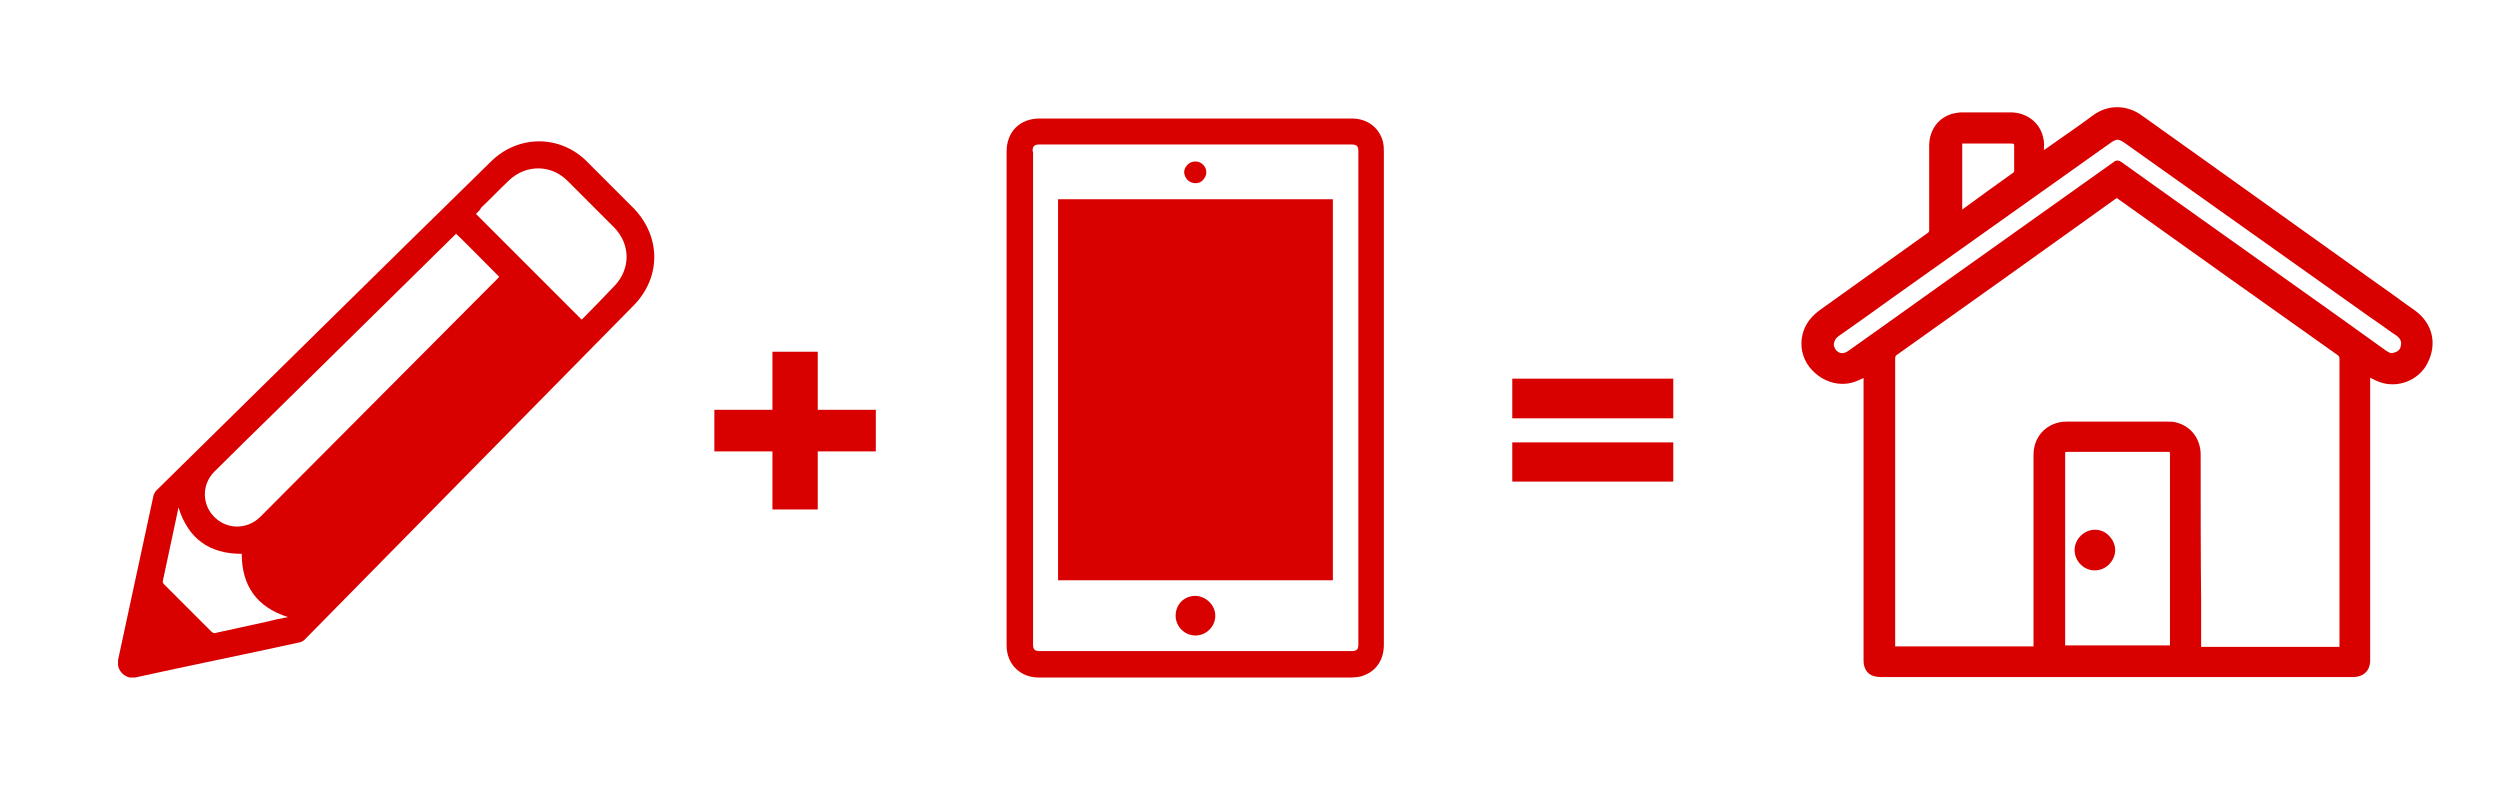 <?xml version="1.0" encoding="utf-8"?>
<!-- Generator: Adobe Illustrator 19.1.1, SVG Export Plug-In . SVG Version: 6.00 Build 0)  -->
<svg version="1.1" id="Lager_1" xmlns="http://www.w3.org/2000/svg" xmlns:xlink="http://www.w3.org/1999/xlink" x="0px" y="0px"
	 viewBox="115 217.6 529.5 167.4" style="enable-background:new 115 217.6 529.5 167.4;" xml:space="preserve">
<style type="text/css">
	.st0{clip-path:url(#SVGID_2_);fill:#D90000;}
	.st1{clip-path:url(#SVGID_4_);fill:#D90000;}
	.st2{fill:#D90000;}
	.st3{clip-path:url(#SVGID_6_);fill:#D90000;}
	.st4{clip-path:url(#SVGID_8_);fill:#D90000;}
	.st5{clip-path:url(#SVGID_10_);fill:#D90000;}
	.st6{clip-path:url(#SVGID_12_);fill:#D90000;}
</style>
<g>
	<g>
		<g>
			<defs>
				<rect id="SVGID_1_" x="140" y="240.3" width="490.2" height="120.8"/>
			</defs>
			<clipPath id="SVGID_2_">
				<use xlink:href="#SVGID_1_"  style="overflow:visible;"/>
			</clipPath>
			<path class="st0" d="M176,348.3c-6.6-2.1-9.8-6.6-9.8-13.4c-6.9,0-11.3-3.2-13.4-9.8c-0.1,0.2-0.1,0.3-0.1,0.5
				c-1.1,5-2.1,10-3.2,15c-0.1,0.4,0.1,0.6,0.3,0.8c3.3,3.3,6.6,6.6,9.9,9.9c0.4,0.4,0.7,0.5,1.2,0.3c3.5-0.8,7-1.5,10.5-2.3
				C172.9,348.9,174.4,348.6,176,348.3 M215.8,262.9c7.5,7.5,14.9,14.9,22.4,22.4c0.1-0.1,0.2-0.2,0.3-0.3c2.2-2.2,4.4-4.5,6.6-6.8
				c3.5-3.6,3.5-8.9-0.1-12.5c-3.3-3.3-6.5-6.5-9.8-9.8c-3.5-3.5-8.8-3.5-12.4-0.1c-2,1.9-3.9,3.9-5.9,5.8
				C216.7,262.1,216.2,262.5,215.8,262.9 M211.6,267.1c-0.1,0.1-0.3,0.3-0.4,0.4c-12.7,12.5-25.3,24.9-38,37.4
				c-4.3,4.2-8.6,8.4-12.8,12.6c-2.6,2.6-2.7,6.7-0.2,9.4c2.7,2.9,7.1,3,10,0.1c16.7-16.8,33.5-33.6,50.2-50.4
				c0.1-0.1,0.3-0.3,0.3-0.4C217.7,273.2,214.7,270.1,211.6,267.1 M140,357.4c2.5-11.6,5-23.2,7.5-34.8c0.1-0.4,0.3-0.7,0.5-1
				c23.7-23.3,47.3-46.6,71-69.8c5.8-5.7,14.7-5.7,20.4,0.1c3.2,3.2,6.5,6.5,9.7,9.7c5.9,6,6,14.7,0.1,20.7
				c-23.2,23.6-46.5,47.2-69.7,70.8c-0.2,0.2-0.5,0.4-0.8,0.5c-12.3,2.7-22.8,4.8-35.1,7.5C141.9,361.5,139.6,359.9,140,357.4"/>
		</g>
		<g>
			<defs>
				<rect id="SVGID_3_" x="140" y="240.3" width="490.2" height="120.8"/>
			</defs>
			<clipPath id="SVGID_4_">
				<use xlink:href="#SVGID_3_"  style="overflow:visible;"/>
			</clipPath>
			<path class="st1" d="M333.7,249.7c0-1.1,0.3-1.5,1.5-1.5h66c1.1,0,1.5,0.3,1.5,1.4v104.5c0,1.1-0.4,1.4-1.4,1.4h-66.1
				c-1.1,0-1.4-0.4-1.4-1.4V249.7H333.7z M408.1,249.8c0-0.6,0-1.4-0.2-2.2c-0.8-3-3.3-4.9-6.6-4.9h-66.1c-4.2,0-7,2.8-7,7v104.6
				c0,4,2.9,6.8,6.8,6.8c9.1,0,17.9,0,26.5,0c13.8,0,26.9,0,39.8,0c0.6,0,1.2-0.1,1.8-0.2c3.1-0.8,5-3.3,5-6.7v-49.6
				C408.1,286.3,408.1,268.1,408.1,249.8"/>
		</g>
	</g>
	<rect x="339.1" y="259.8" class="st2" width="58.2" height="80.7"/>
	<g>
		<g>
			<defs>
				<rect id="SVGID_5_" x="140" y="240.3" width="490.2" height="120.8"/>
			</defs>
			<clipPath id="SVGID_6_">
				<use xlink:href="#SVGID_5_"  style="overflow:visible;"/>
			</clipPath>
			<path class="st3" d="M368.2,343.8c-1.1,0-2.2,0.4-3,1.2c-0.8,0.8-1.2,1.9-1.2,3l0,0c0,2.3,1.9,4.2,4.2,4.2c2.3,0,4.2-1.9,4.2-4.2
				C372.4,345.8,370.5,343.9,368.2,343.8"/>
		</g>
		<g>
			<defs>
				<rect id="SVGID_7_" x="140" y="240.3" width="490.2" height="120.8"/>
			</defs>
			<clipPath id="SVGID_8_">
				<use xlink:href="#SVGID_7_"  style="overflow:visible;"/>
			</clipPath>
			<path class="st4" d="M368.2,256.4c0.6,0,1.2-0.2,1.6-0.7c0.4-0.4,0.7-1,0.7-1.6c0-1.2-1-2.3-2.3-2.3c-0.6,0-1.2,0.2-1.7,0.7
				c-0.4,0.4-0.7,1-0.7,1.6l0,0C365.9,255.4,366.9,256.4,368.2,256.4"/>
		</g>
		<g>
			<defs>
				<rect id="SVGID_9_" x="140" y="240.3" width="490.2" height="120.8"/>
			</defs>
			<clipPath id="SVGID_10_">
				<use xlink:href="#SVGID_9_"  style="overflow:visible;"/>
			</clipPath>
			<path class="st5" d="M571,256.7c-2.2-1.6-4.5-3.2-6.7-4.8c-0.2-0.1-0.5-0.3-0.8-0.3c-0.4,0-0.7,0.2-0.8,0.3
				c-12.9,9.2-25.9,18.4-38.8,27.6l-9.1,6.5c-2.8,2-5.5,3.9-8.3,5.9c-0.4,0.3-0.9,0.5-1.3,0.5c-0.9,0-1.6-0.7-1.8-1.7
				c0-0.1,0-0.1,0-0.2l0,0c0.1-0.7,0.4-1.3,1-1.7c3.7-2.6,7.4-5.2,11.1-7.9l46.6-33.1c0.6-0.4,1-0.6,1.4-0.6s0.8,0.2,1.4,0.6
				l52.1,37l1.6,1.1c1.3,0.9,2.6,1.9,4,2.8c0.8,0.6,1.1,1.3,0.9,2.1c-0.1,0.8-0.6,1.3-1.5,1.5c-0.1,0-0.3,0.1-0.4,0.1
				c-0.4,0-0.7-0.2-1.2-0.5c-3.3-2.4-6.6-4.7-9.9-7.1L571,256.7z M552.4,314c0-0.4,0-0.6,0-0.6s0.2-0.1,0.6-0.1h20.9
				c0.5,0,0.6,0,0.6,0l0,0c0,0,0.1,0.1,0.1,0.6v40.4h-22.2V314z M581.1,313.9c0-3.3-2-6-5.1-6.8c-0.6-0.2-1.2-0.2-1.9-0.2
				c-4.2,0-8.3,0-12.5,0c-3,0-5.9,0-8.9,0c-4,0-7,3-7,7c0,8.5,0,22,0,30.5v10.1h-29.3V347c0-17.8,0-35.7,0-53.5
				c0-0.4,0.1-0.5,0.3-0.7c15.9-11.3,31.5-22.4,46.4-33.1c0.2-0.1,0.2-0.1,0.3-0.1c0,0,0.1,0,0.3,0.2c15.4,11,31,22.1,46.4,33
				c0.3,0.2,0.4,0.4,0.4,0.8c0,17.7,0,35.5,0,53.2v7.8h-29.3V345C581.1,336.2,581.1,322.5,581.1,313.9 M541.6,248.6v0.9
				c0,1.4,0,2.9,0,4.3c0,0.1-0.1,0.2-0.1,0.3c-3.4,2.4-6.8,4.9-10.1,7.3l-0.8,0.6v-13.1c0-0.1,0-0.2,0-0.4s0-0.4,0-0.5
				c0.1,0,0.3,0,0.5,0h9.8c0.5,0,0.6,0.1,0.6,0.1C541.5,248,541.6,248.1,541.6,248.6 M626.4,283.3c-1.7-1.2-3.4-2.4-5-3.6l-2.7-1.9
				l-39.2-28c-3.6-2.6-7.2-5.1-10.8-7.7c-1.6-1.2-3.5-1.8-5.3-1.8c-1.8,0-3.6,0.6-5.2,1.8c-2.4,1.8-4.9,3.5-7.3,5.2
				c-1,0.7-2,1.4-3,2.1v-0.1c0-0.8,0.1-1.6-0.1-2.3c-0.6-3.3-3.4-5.6-7-5.6c-1.5,0-2.9,0-4.4,0c-1.9,0-3.8,0-5.7,0
				c-0.7,0-1.3,0.1-1.8,0.2c-3.2,0.7-5.3,3.4-5.3,6.9c0,6.3,0,12.1,0,17.8c0,0.4-0.1,0.5-0.4,0.7c-7.6,5.4-15.2,10.9-22.8,16.3
				c-2.3,1.7-3.5,3.7-3.8,6.1s0.5,4.8,2.2,6.6s4,2.9,6.4,2.9c0.8,0,1.5-0.1,2.2-0.3c0.8-0.2,1.5-0.6,2.2-0.9c0.1,0,0.1-0.1,0.1-0.1
				v5.9c0,17.9,0,35.7,0,53.6v0.1c0,0.4,0,0.9,0.1,1.3c0.4,1.7,1.6,2.5,3.6,2.5h100.1h0.1c2-0.1,3.3-1.3,3.4-3.3c0-0.2,0-0.4,0-0.7
				v-59.4c0.4,0.2,0.8,0.4,1.2,0.6c1.1,0.5,2.2,0.8,3.5,0.8c3.1,0,6-1.7,7.4-4.4C631.3,290.4,630.2,286,626.4,283.3"/>
		</g>
		<g>
			<defs>
				<rect id="SVGID_11_" x="140" y="240.3" width="490.2" height="120.8"/>
			</defs>
			<clipPath id="SVGID_12_">
				<use xlink:href="#SVGID_11_"  style="overflow:visible;"/>
			</clipPath>
			<path class="st6" d="M558.7,329.8c-2.3,0-4.3,2-4.3,4.3s1.9,4.3,4.2,4.3h0.1c2.3,0,4.2-1.9,4.3-4.2c0-1.1-0.4-2.2-1.3-3.1
				C560.9,330.2,559.8,329.8,558.7,329.8"/>
		</g>
	</g>
	<g>
		<path class="st2" d="M288.2,313.2v12.3h-9.6v-12.3h-12.3v-8.8h12.3v-12.3h9.6v12.3h12.3v8.8C300.5,313.2,288.2,313.2,288.2,313.2z
			"/>
	</g>
	<g>
		<path class="st2" d="M435.3,306.2v-8.4h34.1v8.4H435.3z M435.3,319.6v-8.3h34.1v8.3H435.3z"/>
	</g>
</g>
</svg>
